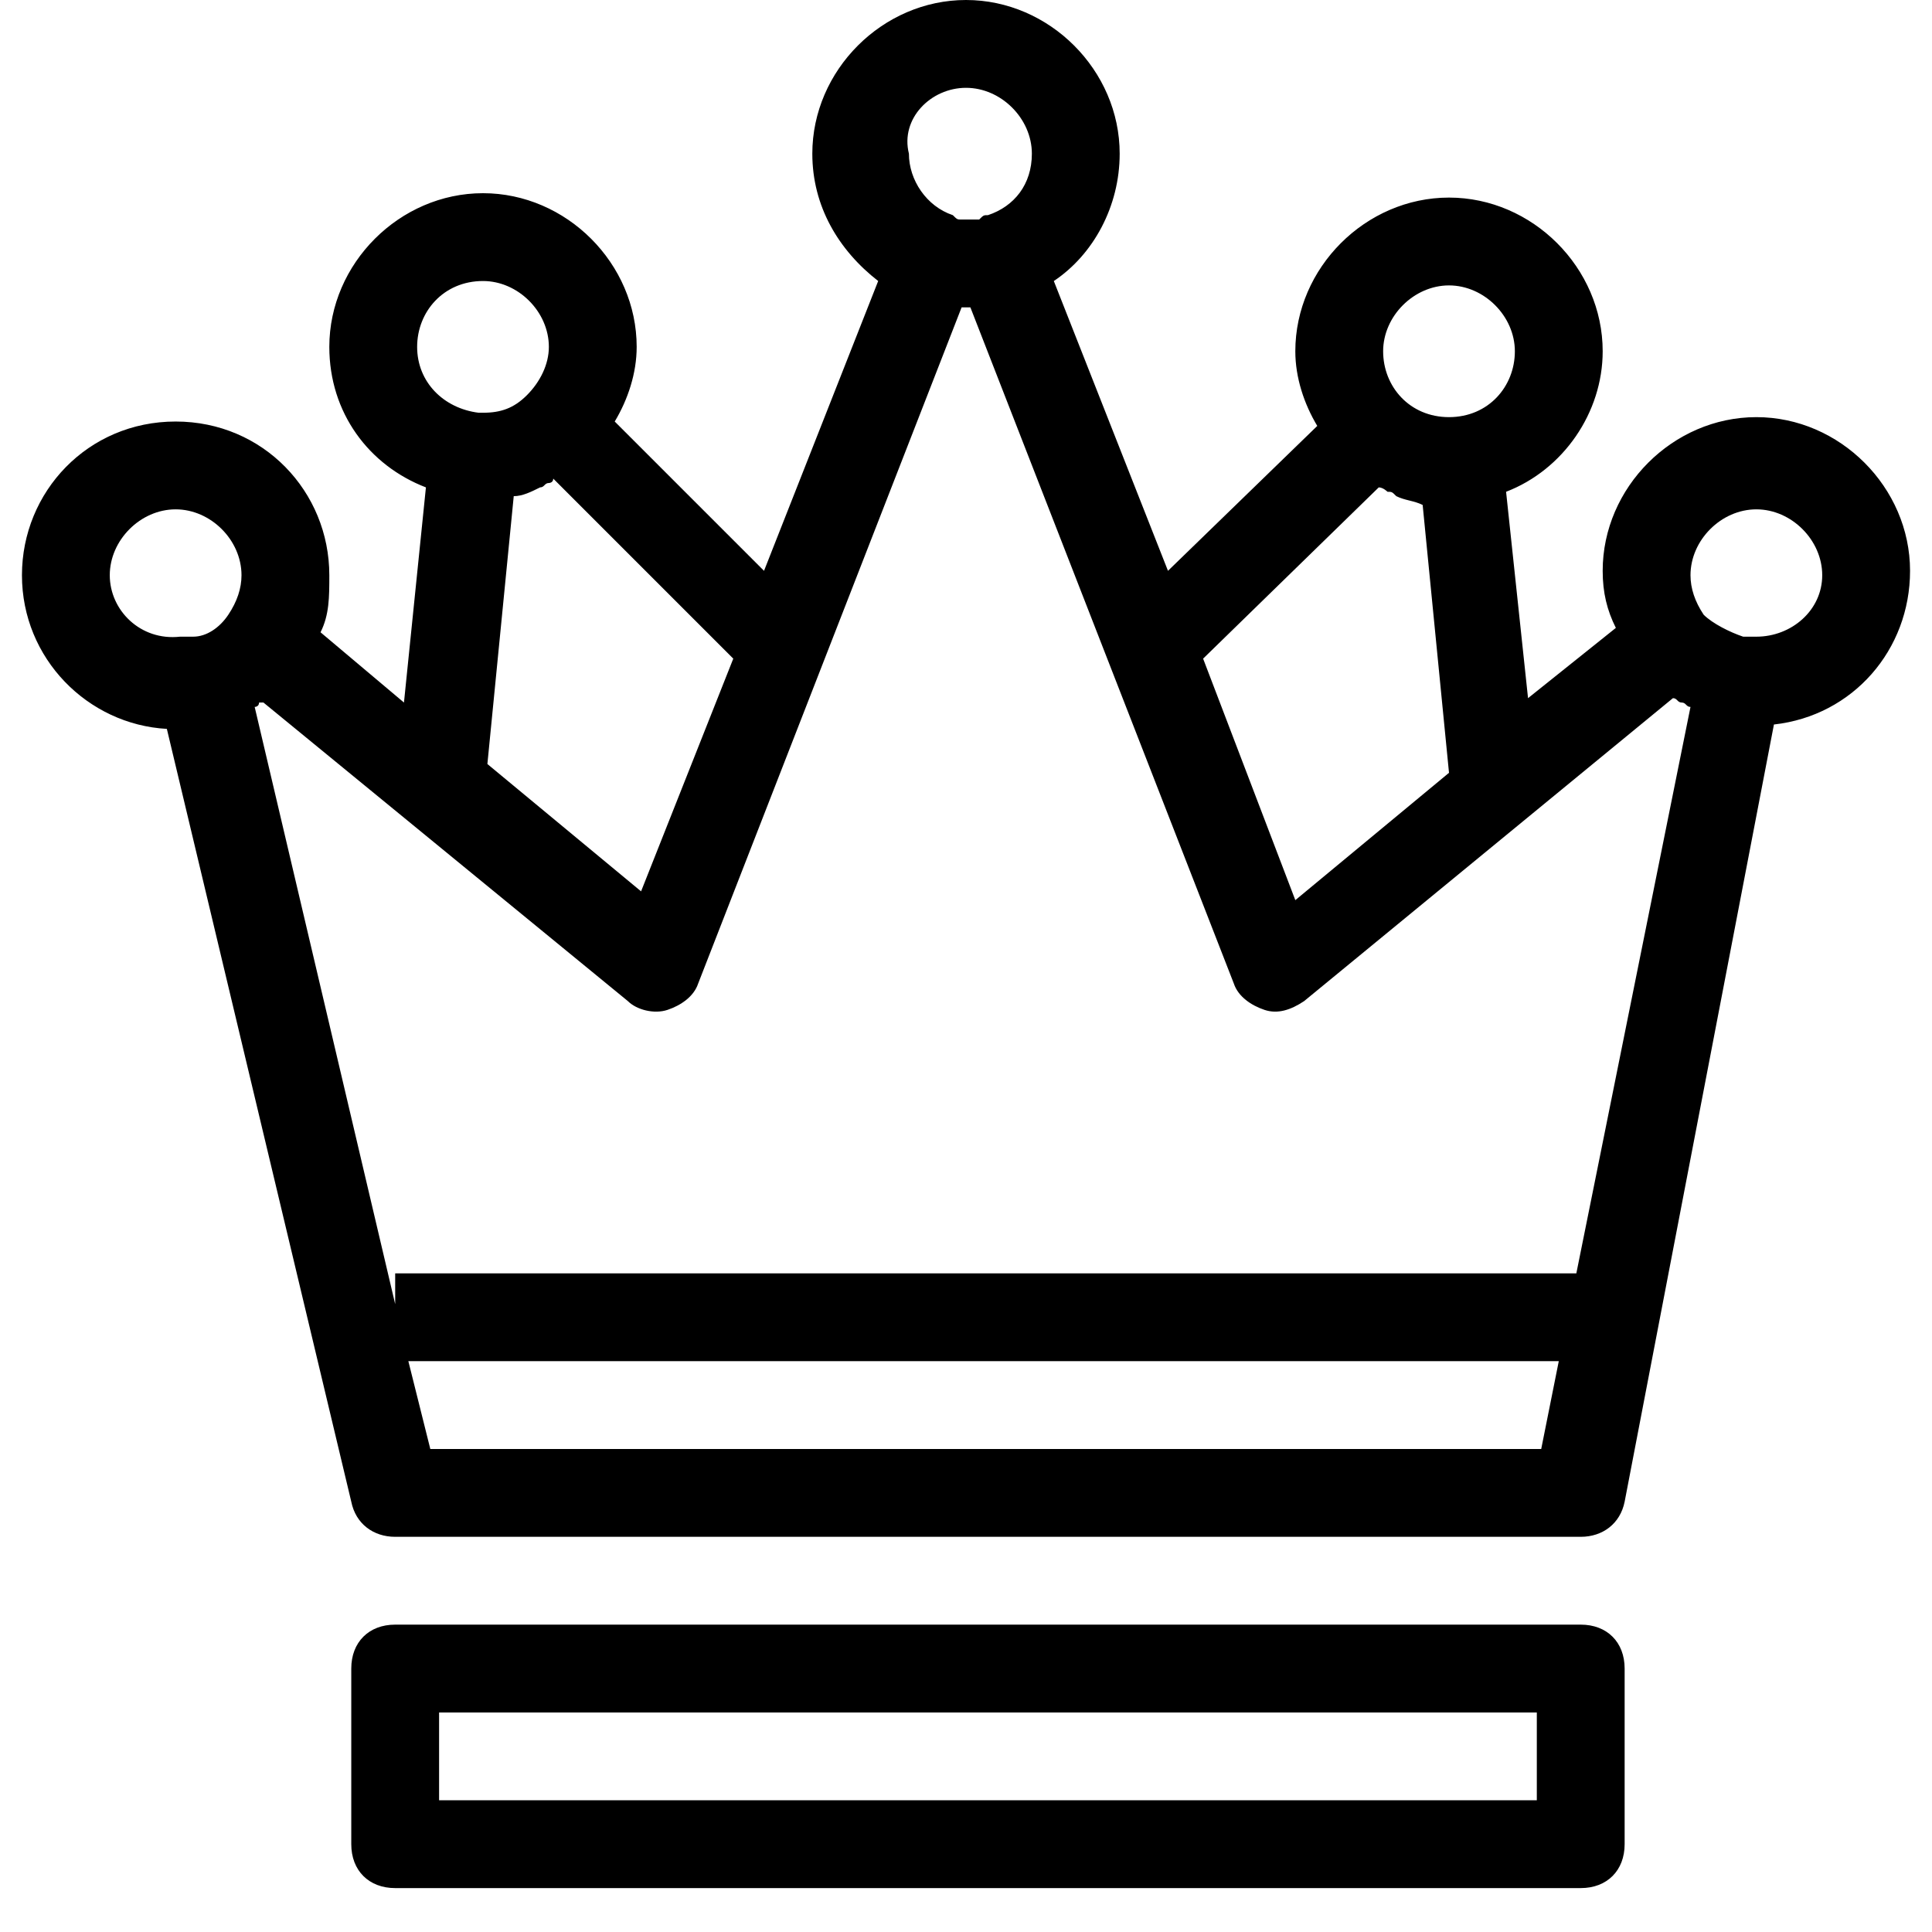 <?xml version="1.0" standalone="no"?><!DOCTYPE svg PUBLIC "-//W3C//DTD SVG 1.1//EN" "http://www.w3.org/Graphics/SVG/1.1/DTD/svg11.dtd"><svg t="1510657966908" class="icon" style="" viewBox="0 0 1024 1024" version="1.1" xmlns="http://www.w3.org/2000/svg" p-id="537" xmlns:xlink="http://www.w3.org/1999/xlink" width="200" height="200"><defs><style type="text/css"></style></defs><path d="M930.909 221.091c-44.218 0-81.455 37.236-81.455 81.455 0 11.636 2.327 20.945 6.982 30.255l-46.545 37.236-11.636-109.382c30.255-11.636 51.2-41.891 51.2-74.473 0-44.218-37.236-81.455-81.455-81.455S686.545 141.964 686.545 186.182c0 13.964 4.655 27.927 11.636 39.564L619.055 302.545 558.545 148.945c20.945-13.964 34.909-39.564 34.909-67.491C593.455 37.236 556.218 0 512 0s-81.455 37.236-81.455 81.455c0 27.927 13.964 51.2 34.909 67.491L404.945 302.545 325.818 223.418c6.982-11.636 11.636-25.6 11.636-39.564 0-44.218-37.236-81.455-81.455-81.455S174.545 139.636 174.545 183.855c0 34.909 20.945 62.836 51.2 74.473L214.109 372.364l-44.218-37.236c4.655-9.309 4.655-18.618 4.655-30.255C174.545 260.655 139.636 223.418 93.091 223.418S11.636 260.655 11.636 304.873s34.909 79.127 76.8 81.455L186.182 795.927c2.327 11.636 11.636 18.618 23.273 18.618h628.364c11.636 0 20.945-6.982 23.273-18.618l79.127-411.927c41.891-4.655 72.145-39.564 72.145-81.455 0-44.218-37.236-81.455-81.455-81.455z m-162.909-69.818c18.618 0 34.909 16.291 34.909 34.909s-13.964 34.909-34.909 34.909-34.909-16.291-34.909-34.909 16.291-34.909 34.909-34.909z m-37.236 107.055c2.327 0 4.655 2.327 4.655 2.327 2.327 0 2.327 0 4.655 2.327 4.655 2.327 9.309 2.327 13.964 4.655l13.964 141.964-81.455 67.491-48.873-128 93.091-90.764zM512 46.545c18.618 0 34.909 16.291 34.909 34.909 0 16.291-9.309 27.927-23.273 32.582-2.327 0-2.327 0-4.655 2.327h-9.309c-2.327 0-2.327 0-4.655-2.327-13.964-4.655-23.273-18.618-23.273-32.582-4.655-18.618 11.636-34.909 30.255-34.909zM256 148.945c18.618 0 34.909 16.291 34.909 34.909 0 9.309-4.655 18.618-11.636 25.6-6.982 6.982-13.964 9.309-23.273 9.309h-2.327c-18.618-2.327-32.582-16.291-32.582-34.909s13.964-34.909 34.909-34.909z m16.291 114.036c4.655 0 9.309-2.327 13.964-4.655 2.327 0 2.327-2.327 4.655-2.327 0 0 2.327 0 2.327-2.327l95.418 95.418-48.873 123.345-81.455-67.491 13.964-141.964z m-214.109 41.891c0-18.618 16.291-34.909 34.909-34.909s34.909 16.291 34.909 34.909c0 6.982-2.327 13.964-6.982 20.945-4.655 6.982-11.636 11.636-18.618 11.636h-6.982c-20.945 2.327-37.236-13.964-37.236-32.582zM228.073 768l-11.636-46.545h609.745l-9.309 46.545H228.073z m607.418-93.091H209.455v16.291L134.982 374.691s2.327 0 2.327-2.327H139.636l193.164 158.255c4.655 4.655 13.964 6.982 20.945 4.655 6.982-2.327 13.964-6.982 16.291-13.964l139.636-358.4h4.655l139.636 358.4c2.327 6.982 9.309 11.636 16.291 13.964 6.982 2.327 13.964 0 20.945-4.655l195.491-160.582c2.327 0 2.327 2.327 4.655 2.327s2.327 2.327 4.655 2.327L835.491 674.909zM930.909 337.455h-6.982c-6.982-2.327-16.291-6.982-20.945-11.636-4.655-6.982-6.982-13.964-6.982-20.945 0-18.618 16.291-34.909 34.909-34.909s34.909 16.291 34.909 34.909-16.291 32.582-34.909 32.582zM837.818 1000.727c13.964 0 23.273-9.309 23.273-23.273v-93.091c0-13.964-9.309-23.273-23.273-23.273H209.455c-13.964 0-23.273 9.309-23.273 23.273v93.091c0 13.964 9.309 23.273 23.273 23.273h628.364z m-605.091-93.091h581.818v46.545H232.727v-46.545z" p-id="538"></path></svg>